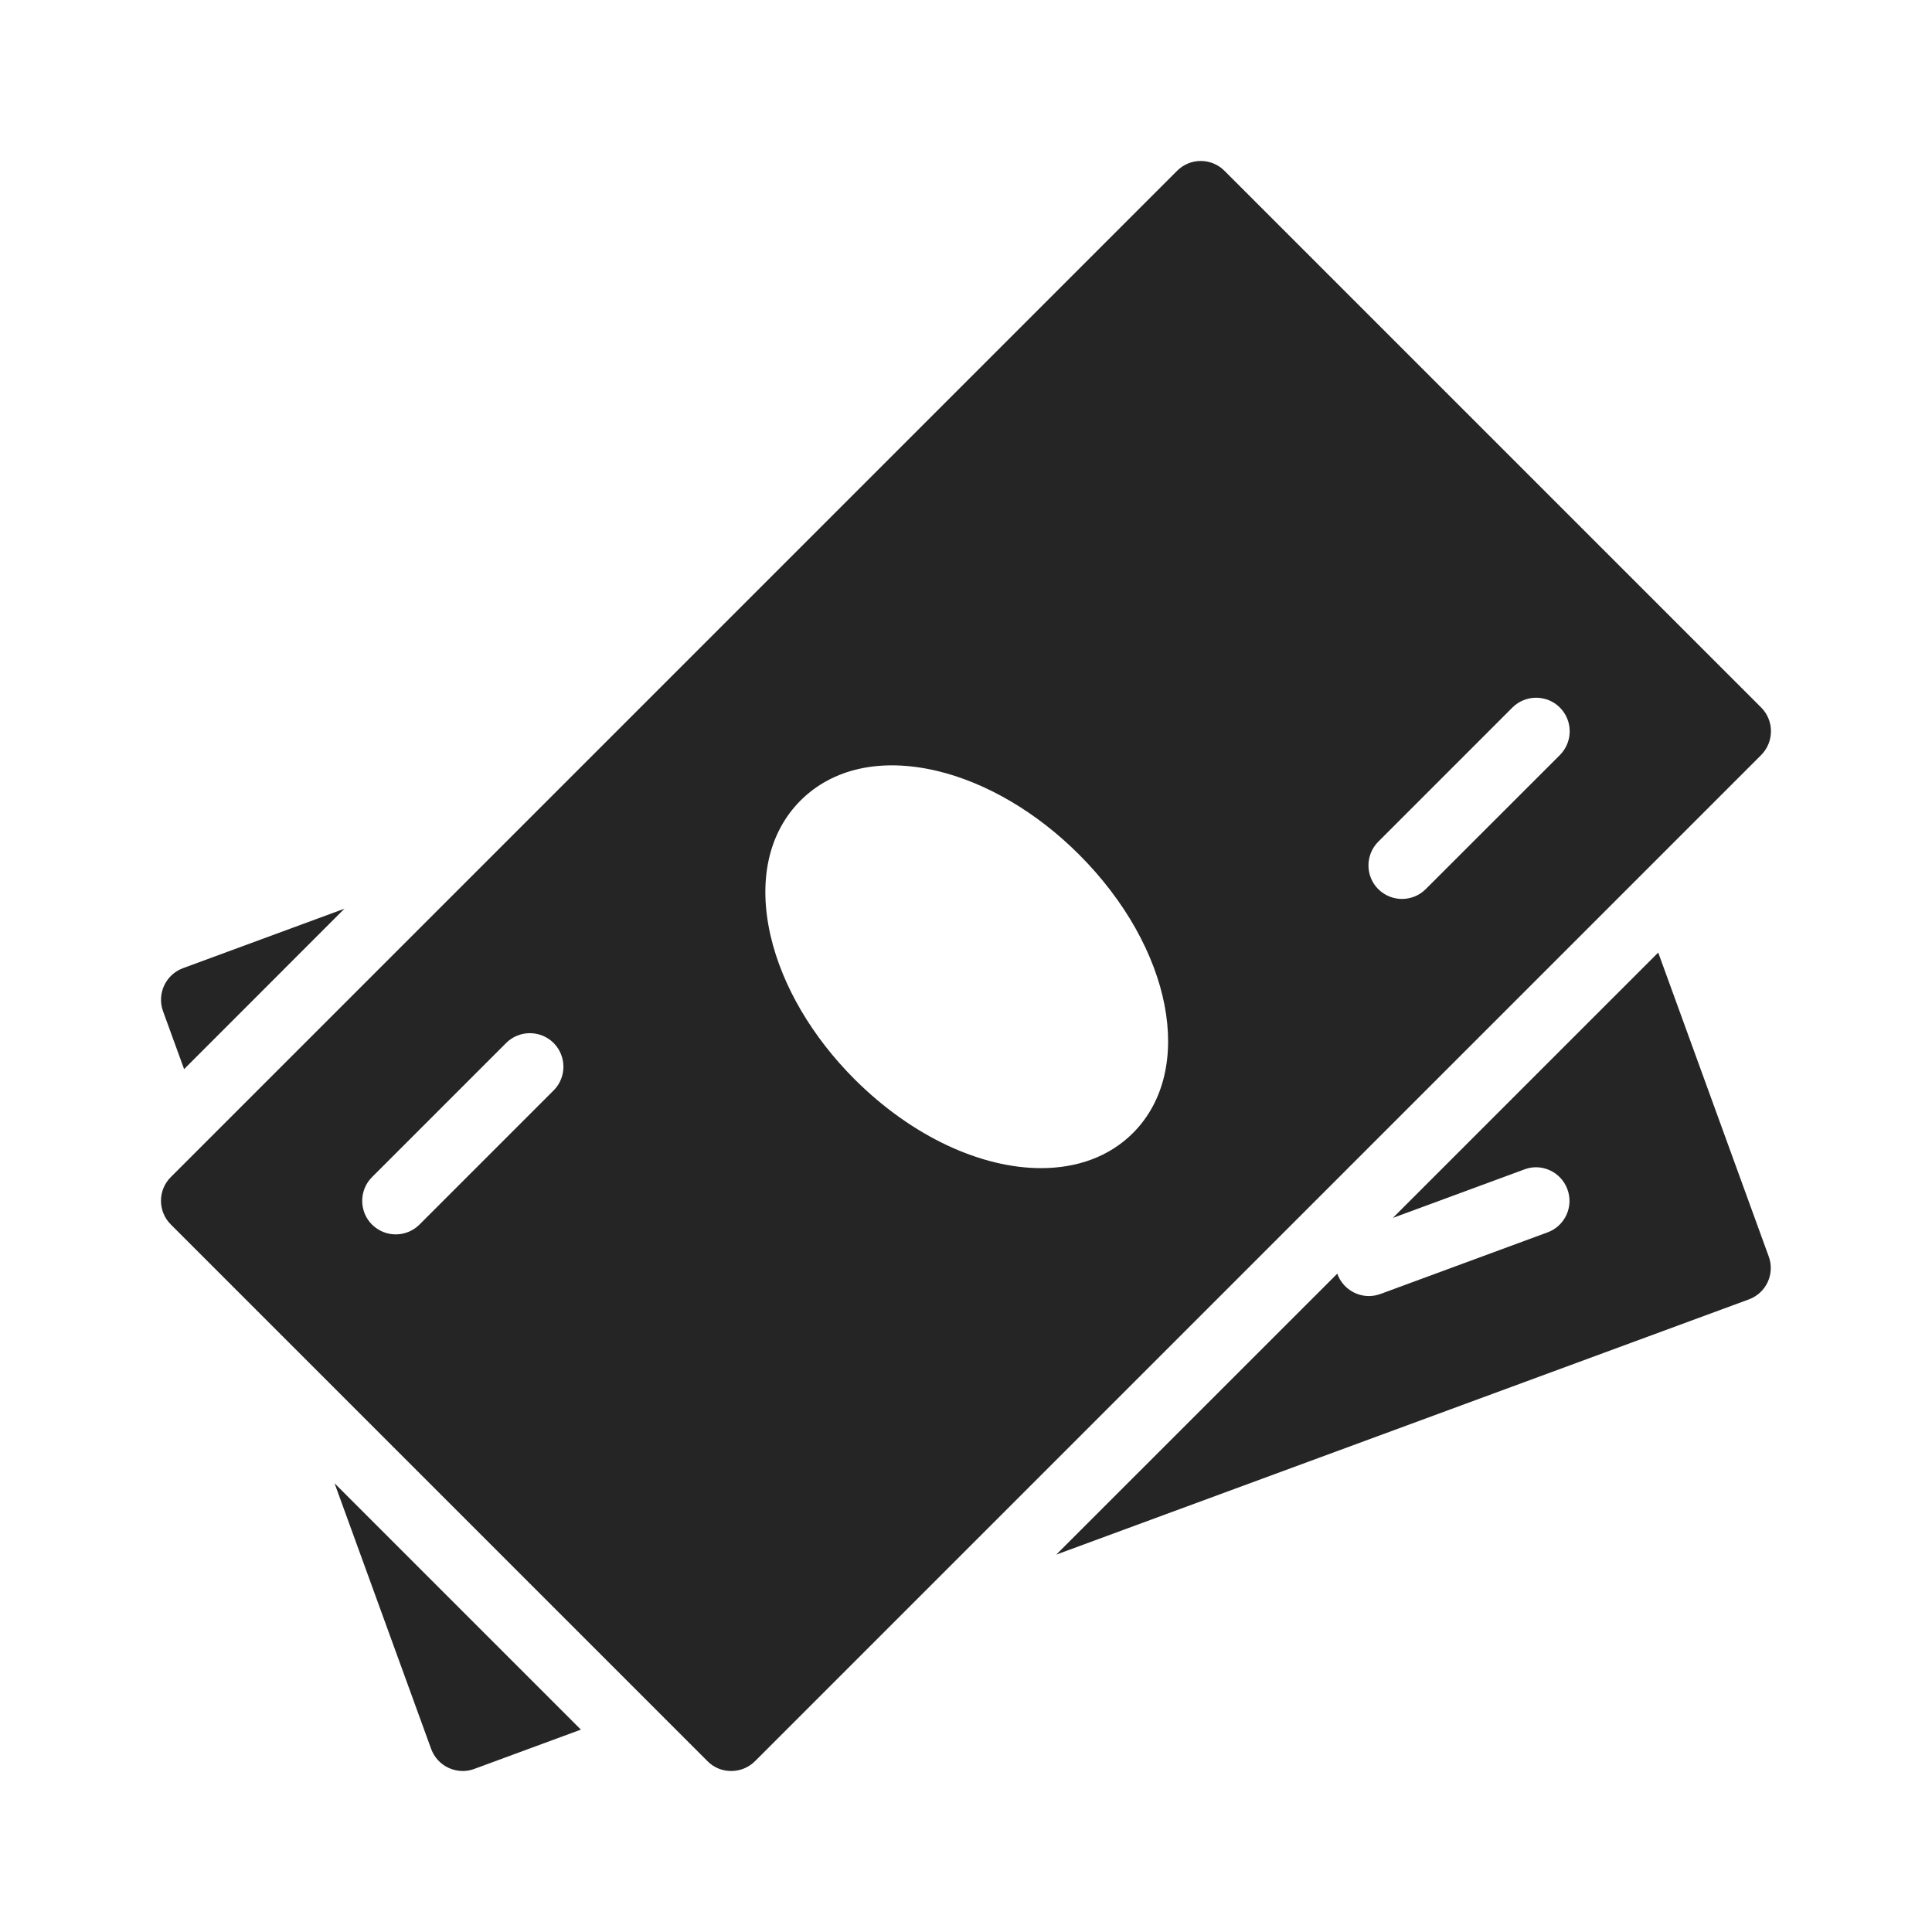 <svg width="24" height="24" viewBox="0 0 24 24" fill="none" xmlns="http://www.w3.org/2000/svg"><path d="M2.273 12.027C2.058 12.107 1.947 12.345 2.025 12.561L2.287 13.281L4.279 11.288L2.273 12.027Z" fill="#252525"/><path d="M4.156 18.426L5.356 21.726C5.394 21.83 5.472 21.915 5.572 21.961C5.628 21.987 5.688 22 5.748 22C5.797 22 5.845 21.992 5.892 21.974L7.216 21.486L4.156 18.426Z" fill="#252525"/><path d="M21.972 15.609L20.599 11.833L17.303 15.129L18.936 14.527C19.15 14.445 19.392 14.557 19.471 14.774C19.551 14.99 19.44 15.23 19.224 15.309L17.149 16.074C17.102 16.091 17.054 16.1 17.005 16.1C16.836 16.1 16.676 15.995 16.614 15.827C16.614 15.825 16.614 15.822 16.614 15.82L13.121 19.312L21.724 16.142C21.94 16.063 22.051 15.825 21.972 15.609Z" fill="#252525"/><path d="M21.878 8.789L15.211 2.122C15.049 1.959 14.784 1.959 14.622 2.122L2.122 14.622C1.959 14.784 1.959 15.049 2.122 15.211L8.789 21.878C8.869 21.96 8.976 22 9.083 22C9.189 22 9.296 21.96 9.378 21.879L21.878 9.379C22.04 9.215 22.04 8.952 21.878 8.789ZM6.878 13.545L5.211 15.212C5.129 15.293 5.023 15.334 4.916 15.334C4.809 15.334 4.703 15.293 4.621 15.212C4.459 15.05 4.459 14.785 4.621 14.623L6.288 12.956C6.45 12.794 6.714 12.794 6.877 12.956C7.039 13.119 7.04 13.382 6.878 13.545ZM14.074 14.075C13.779 14.37 13.378 14.511 12.932 14.511C12.195 14.511 11.335 14.125 10.614 13.405C10.088 12.878 9.718 12.248 9.574 11.631C9.414 10.944 9.545 10.345 9.944 9.945C10.344 9.545 10.942 9.414 11.63 9.574C12.247 9.719 12.877 10.088 13.404 10.615C14.561 11.772 14.856 13.292 14.074 14.075ZM19.378 9.379L17.711 11.045C17.63 11.126 17.523 11.167 17.416 11.167C17.309 11.167 17.203 11.126 17.121 11.045C16.959 10.883 16.959 10.619 17.121 10.456L18.788 8.789C18.95 8.627 19.215 8.627 19.377 8.789C19.54 8.952 19.54 9.215 19.378 9.379Z" fill="#252525"/></svg>